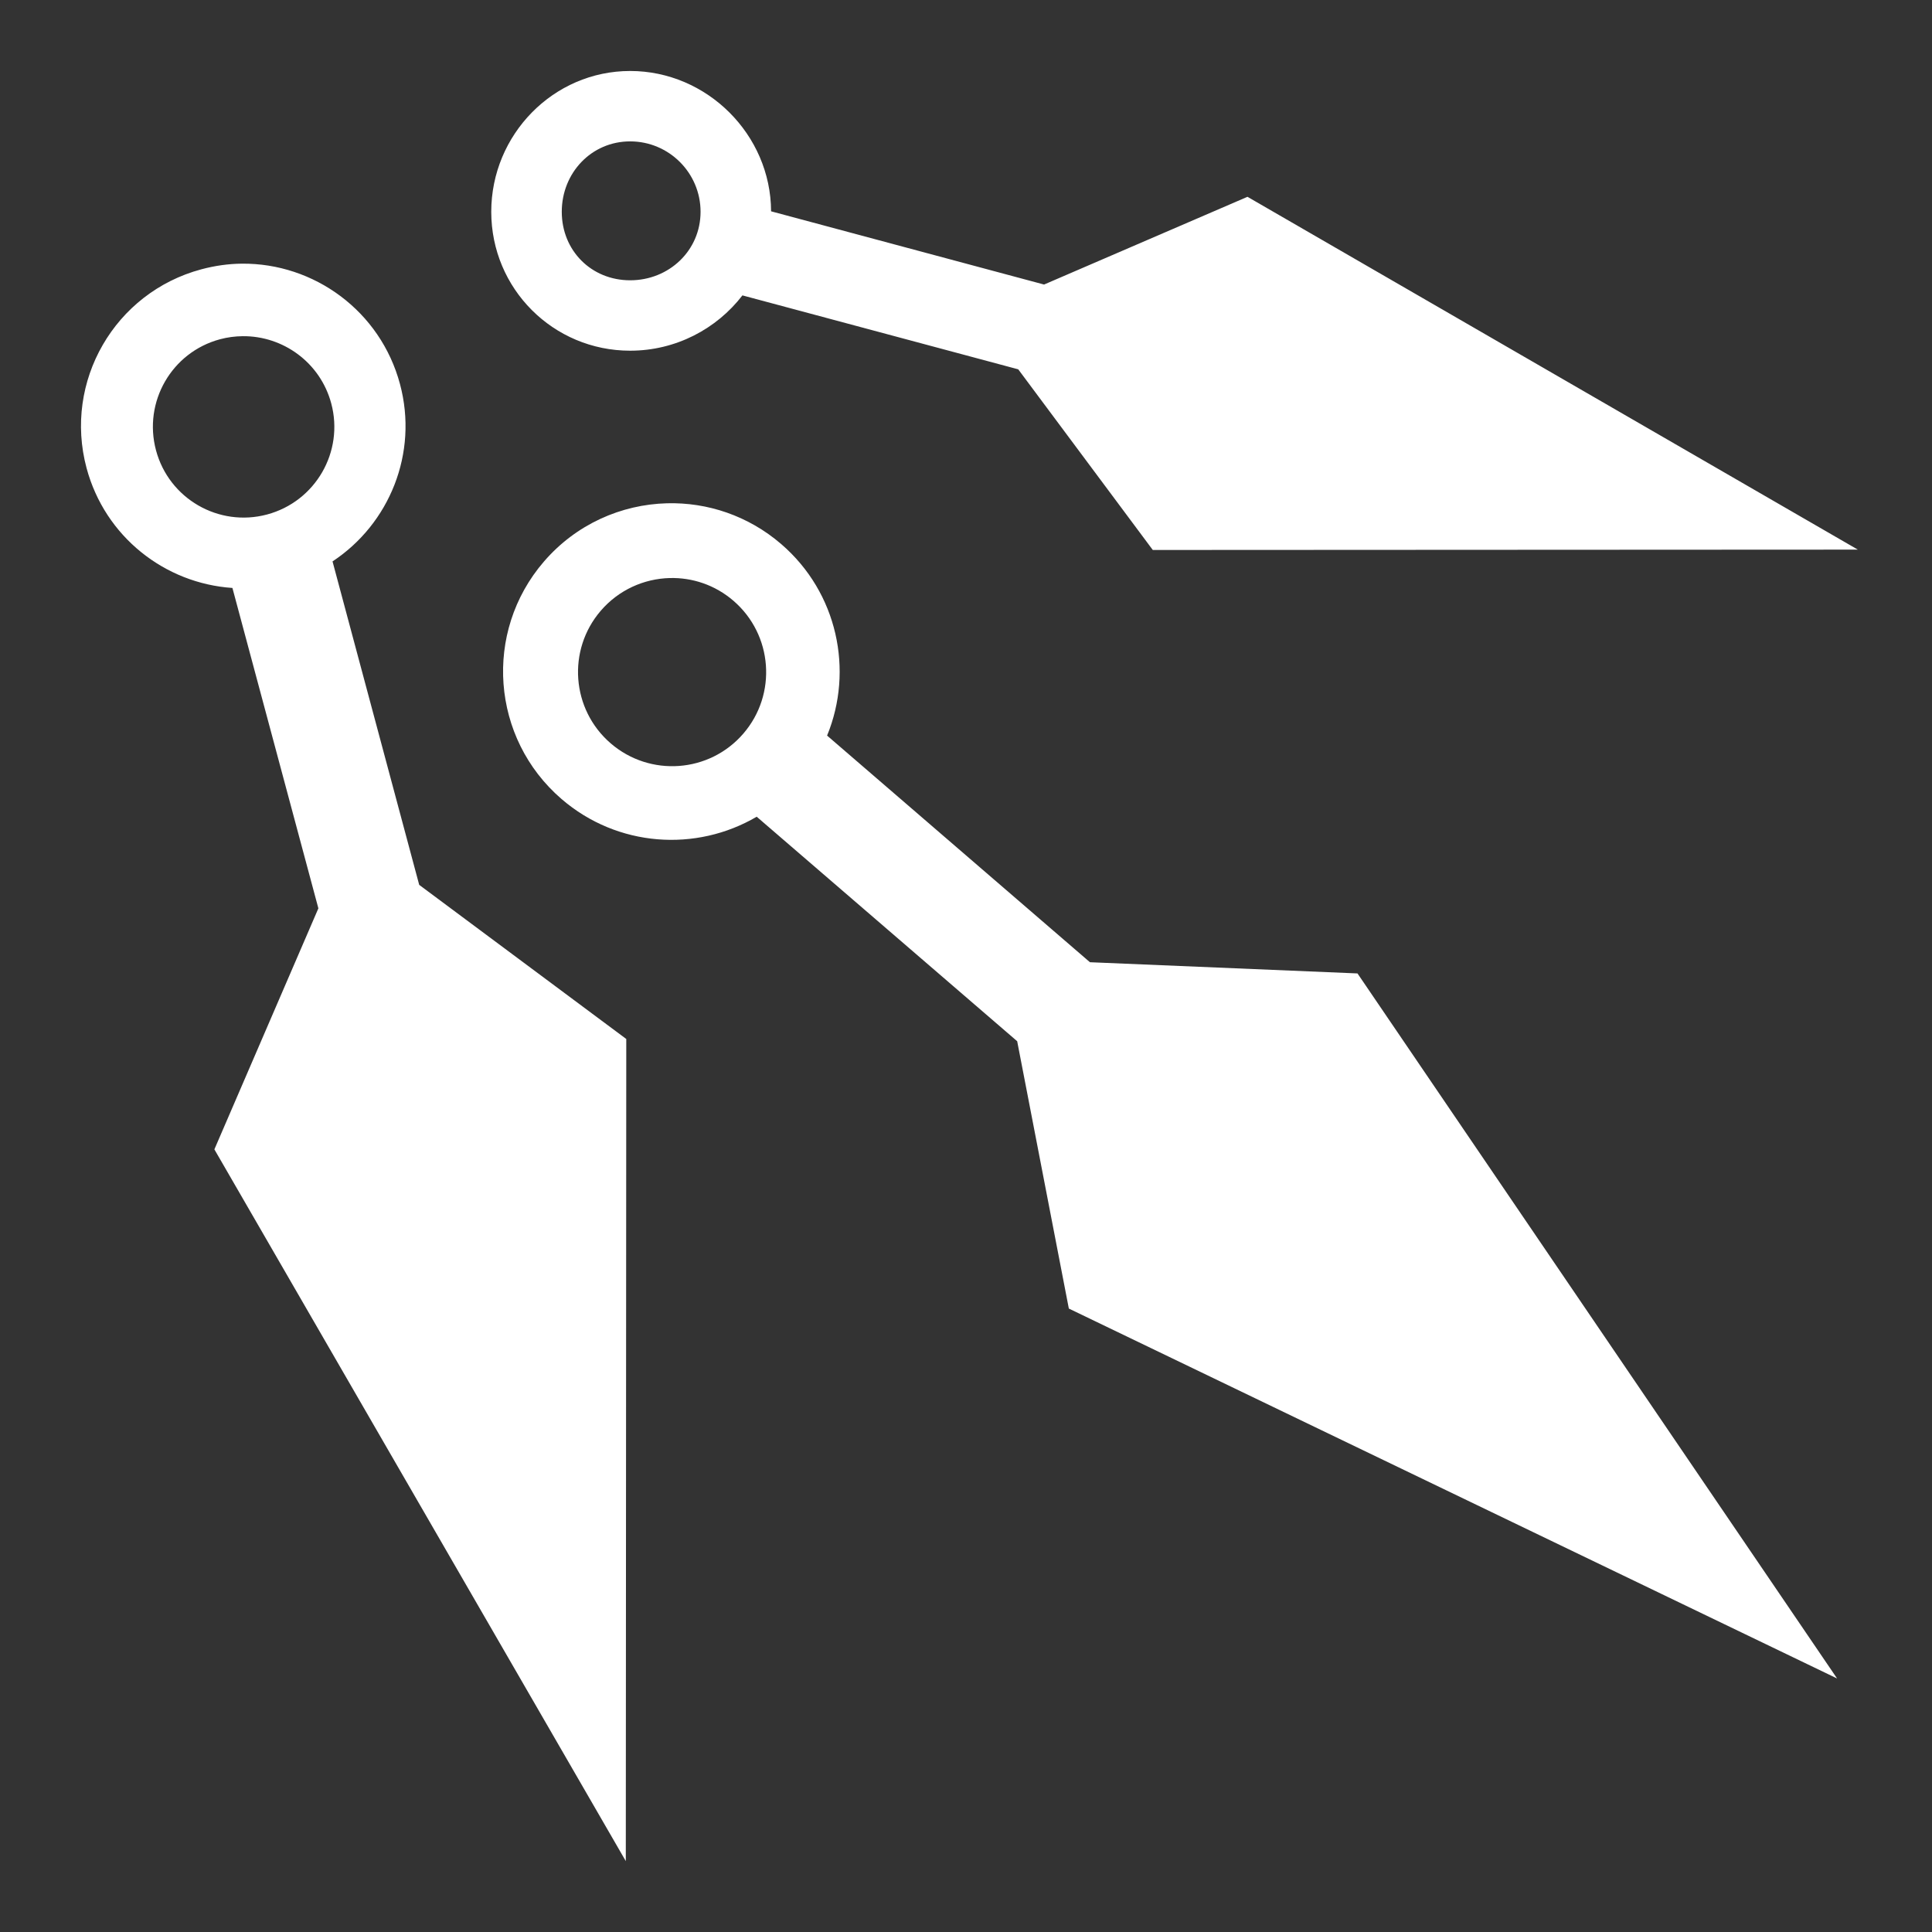 <svg xmlns="http://www.w3.org/2000/svg" viewBox="0 0 512 512" style="height: 512px; width: 512px;"><rect x="0" y="0" width="512" height="512" fill="#333333" stroke="none"/><g class="" transform="translate(0,0)" style=""><path d="M167 18.813c-20.39-.002-36.813 16.92-36.813 37.312 0 20.39 16.423 36.813 36.813 36.813 12.06 0 22.896-5.747 29.75-14.657l73.094 19.595L305.5 145.75l186.844-.094-161.75-93.5-53.906 23.25L204.344 56c-.07-20.335-16.996-37.19-37.344-37.188zm0 18.656c10.29 0 18.656 8.365 18.656 18.655 0 10.288-8.366 18.156-18.656 18.156s-18.125-7.867-18.125-18.155c0-10.29 7.835-18.658 18.125-18.656zM64.062 69.874c-3.547.035-7.133.54-10.718 1.5C30.4 77.523 16.79 101.088 22.937 124.03c4.89 18.253 20.803 30.59 38.657 31.782l22.78 84.907-27.56 63.874 109.03 188.625.125-217.876-54.876-40.844-22.97-85.72c15.04-9.912 22.795-28.642 17.876-47-5.187-19.357-22.783-32.096-41.938-31.905zm.25 19.22c10.707-.108 20.57 6.99 23.47 17.81 3.435 12.825-4.177 26.003-17 29.44-12.825 3.435-26.002-4.177-29.438-17-3.436-12.825 4.144-26.003 16.968-29.44 2.004-.536 4.018-.79 6-.81zm112.438 44.28c-12.127.323-24.084 5.554-32.625 15.47-16.078 18.662-13.976 46.827 4.688 62.905 14.85 12.794 35.712 14.094 51.718 4.688l69.032 59.5 13.688 70.843 203.594 98.033L359.75 257.969 288.844 255l-69.656-60.063c7.095-17.28 2.774-37.888-12.157-50.75-8.747-7.536-19.58-11.097-30.28-10.812zm.72 19.813c5.98-.16 12.015 1.818 16.905 6.03 10.432 8.988 11.612 24.756 2.625 35.188-8.987 10.432-24.724 11.58-35.156 2.594-10.432-8.987-11.612-24.724-2.625-35.156 4.773-5.542 11.47-8.476 18.25-8.656z" fill="#ffffff" fill-opacity="1"></path></g></svg>